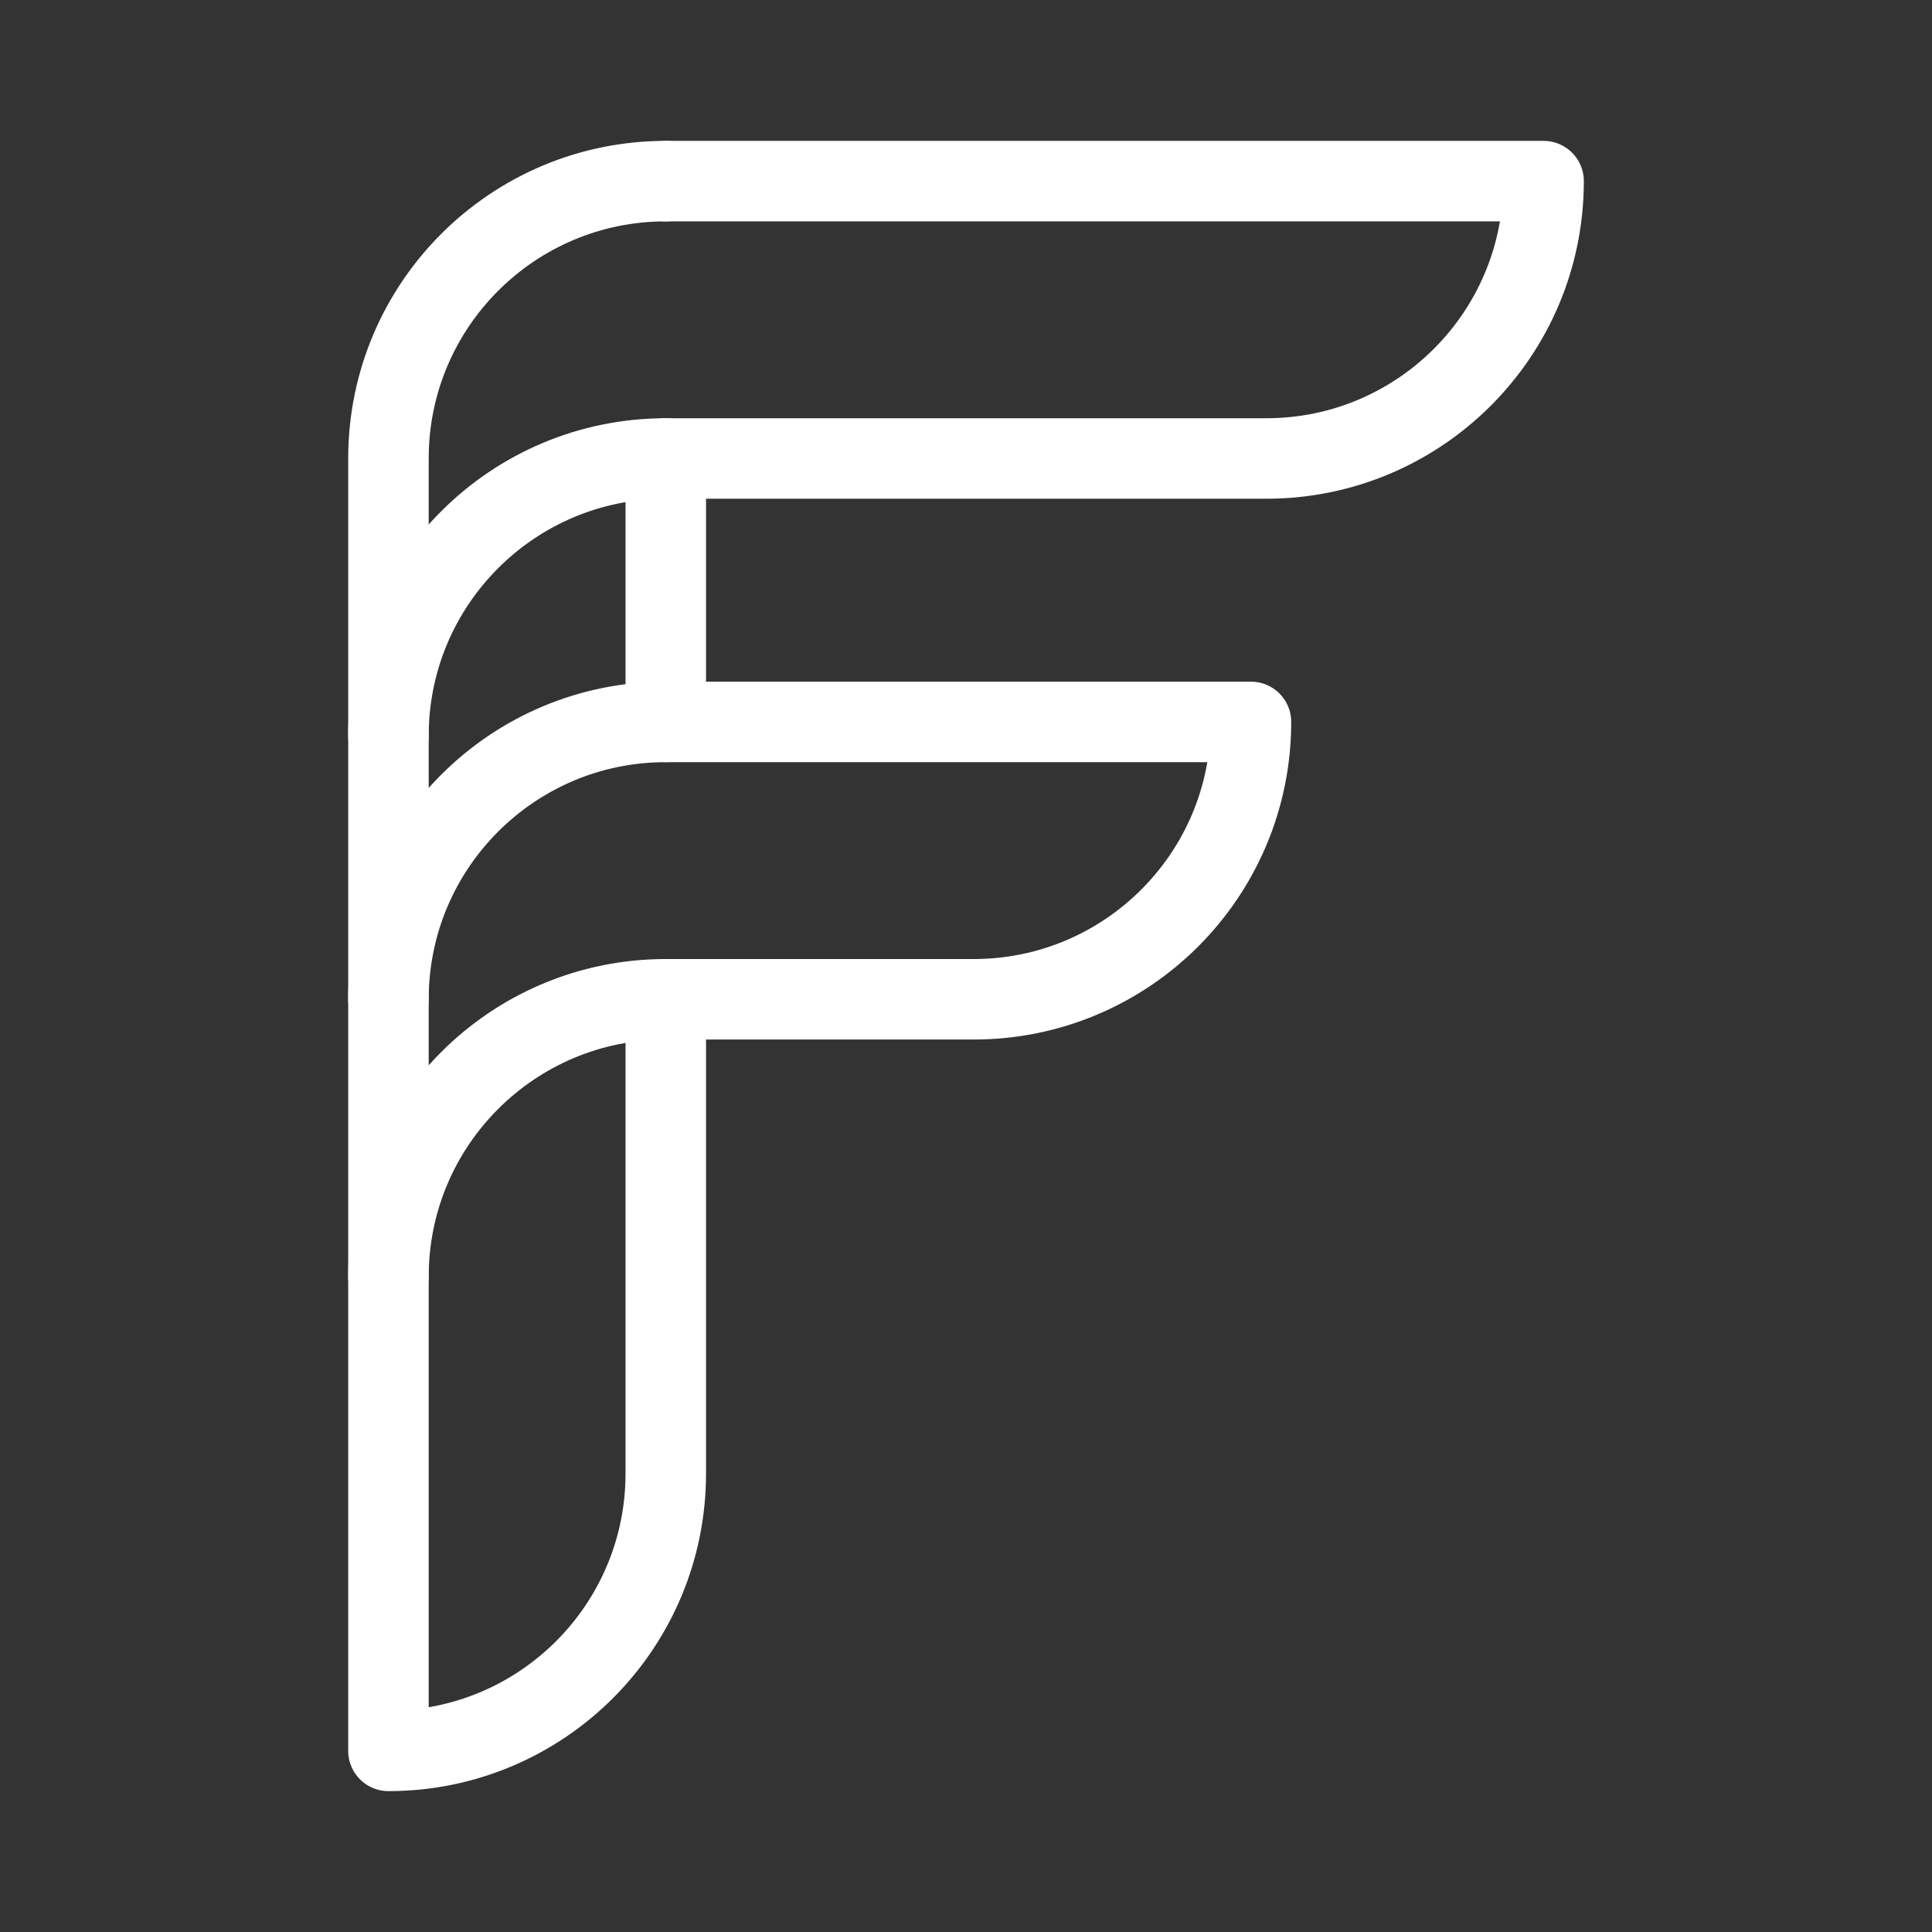 <?xml version="1.0" encoding="UTF-8"?><svg id="b" xmlns="http://www.w3.org/2000/svg" viewBox="0 0 48 48"><rect x="0" y="0" width="48" height="48" fill="#333333" stroke="none"/><defs><style>.c{stroke-width:2px;fill:none;stroke:#fff;stroke-linecap:round;stroke-linejoin:round;}</style></defs><line class="c" x1="16.541" y1="17.936" x2="16.541" y2="11.39"/><path class="c" d="m16.541,4.5h0c-3.805,0-6.89,3.085-6.89,6.89v32.11h0c3.805,0,6.89-3.085,6.89-6.89v-11.783"/><path class="c" d="m9.651,18.281c0-3.805,3.085-6.89,6.89-6.89h0s14.918,0,14.918,0c3.805,0,6.891-3.085,6.891-6.891h0s-21.808,0-21.808,0"/><path class="c" d="m9.651,31.717c0-3.805,3.085-6.89,6.89-6.89h7.648c3.805,0,6.891-3.085,6.891-6.891h0s-14.539,0-14.539,0c-3.805,0-6.89,3.085-6.89,6.89"/></svg>